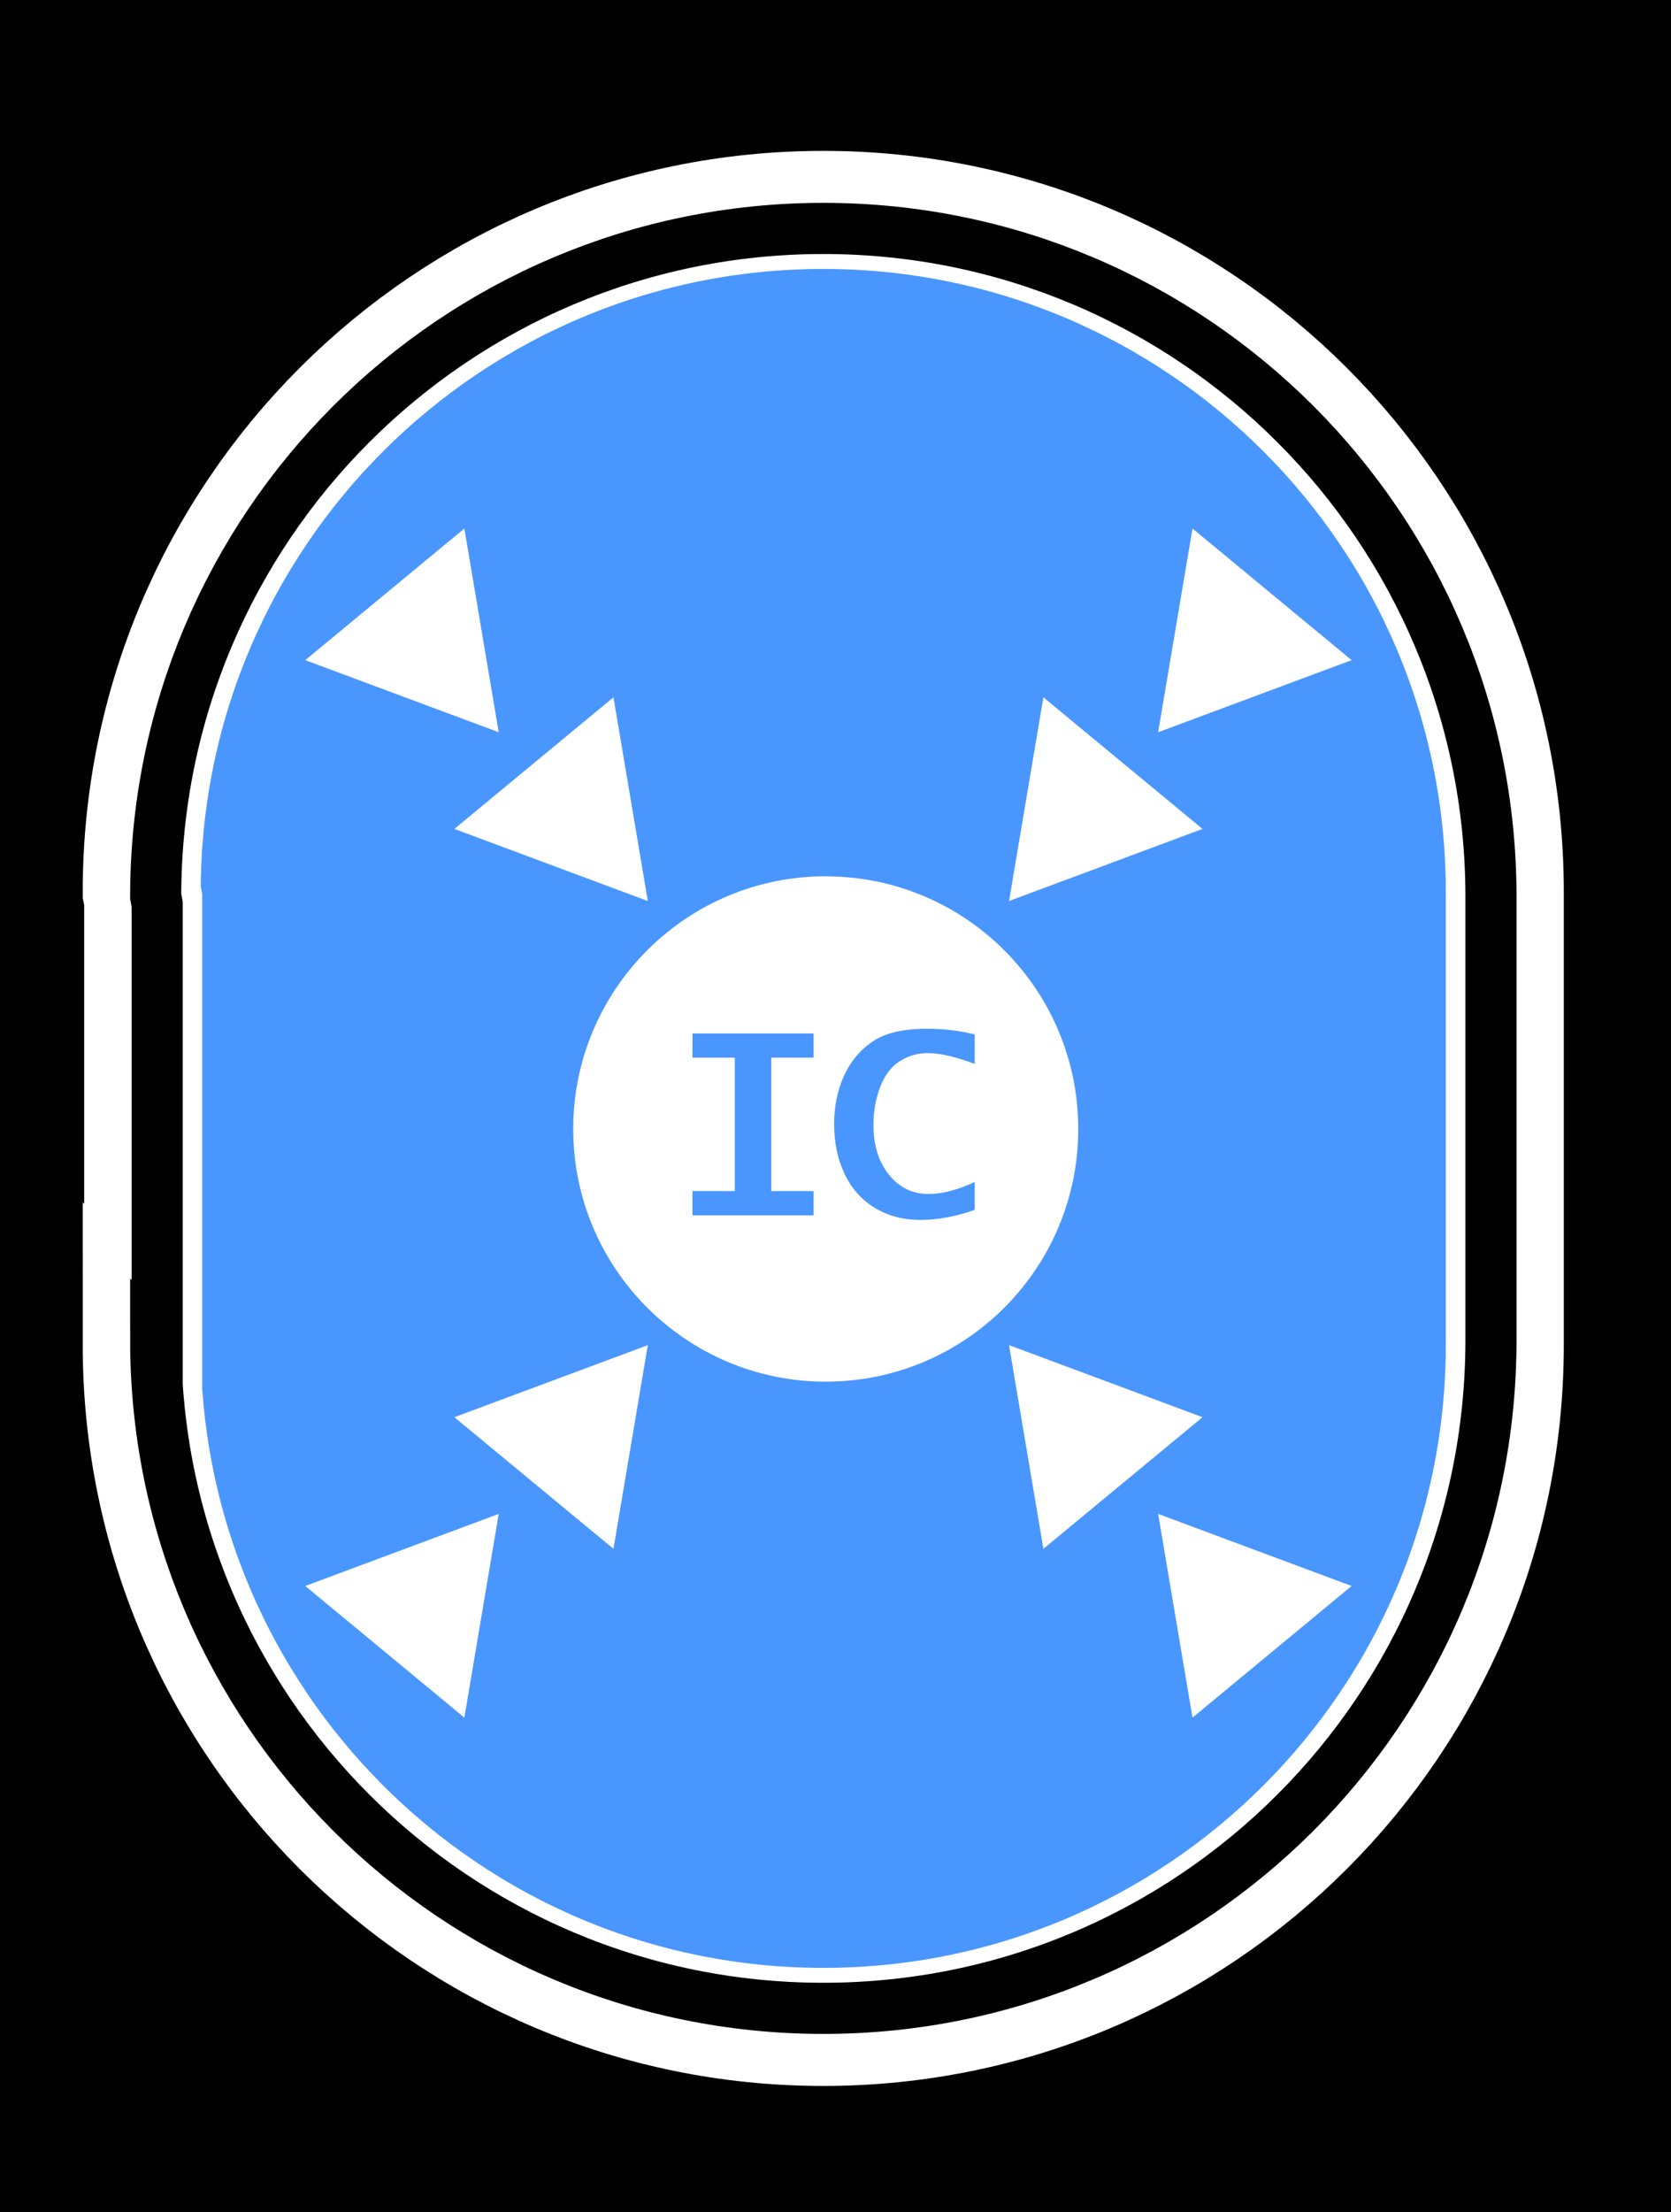 <?xml version="1.0" encoding="UTF-8" standalone="no"?>
<!-- Created with Inkscape (http://www.inkscape.org/) -->

<svg
   xmlns:dc="http://purl.org/dc/elements/1.1/"
   xmlns:cc="http://creativecommons.org/ns#"
   xmlns:rdf="http://www.w3.org/1999/02/22-rdf-syntax-ns#"
   xmlns:svg="http://www.w3.org/2000/svg"
   xmlns="http://www.w3.org/2000/svg"
   xmlns:sodipodi="http://sodipodi.sourceforge.net/DTD/sodipodi-0.dtd"
   xmlns:inkscape="http://www.inkscape.org/namespaces/inkscape"
   width="531.565"
   height="703.233"
   id="svg2"
   version="1.1"
   inkscape:version="0.48.4 r9939"
   sodipodi:docname="touch.svg">
  <defs
     id="defs4" />
  <sodipodi:namedview
     id="base"
     pagecolor="#ffffff"
     bordercolor="#666666"
     borderopacity="1.0"
     inkscape:pageopacity="0.0"
     inkscape:pageshadow="2"
     inkscape:zoom="0.63890575"
     inkscape:cx="655.07023"
     inkscape:cy="402.34936"
     inkscape:document-units="px"
     inkscape:current-layer="layer1"
     showgrid="false"
     inkscape:snap-smooth-nodes="false"
     inkscape:window-width="1920"
     inkscape:window-height="1031"
     inkscape:window-x="1592"
     inkscape:window-y="-8"
     inkscape:window-maximized="1"
     fit-margin-top="0"
     fit-margin-left="0"
     fit-margin-right="0"
     fit-margin-bottom="0" />
  <g
     inkscape:label="レイヤー 1"
     inkscape:groupmode="layer"
     id="layer1"
     transform="translate(-92.87,-320.141)">
    <rect
       style="fill:#000000;fill-opacity:1;stroke:none"
       id="rect3841"
       width="531.565"
       height="703.233"
       x="92.87"
       y="320.141" />
    <path
       id="path3763"
       style="fill:#4a96ff;fill-opacity:1;stroke:#ffffff;stroke-width:37.535;stroke-miterlimit:4;stroke-opacity:1;stroke-dasharray:none"
       d="m 571.565,747.651 c 0,119.74 -97.069,216.809 -216.809,216.809 -119.74,0 -216.809,-97.069 -216.809,-216.809 l 0,-10e-6 0.48,0.48 0,-142.019 -0.48,-2.436 0,-1e-5 c 0,-119.74 97.069,-216.809 216.809,-216.809 119.74,0 216.809,97.069 216.809,216.809 z"
       inkscape:connector-curvature="0"
       sodipodi:nodetypes="cssccccsscc" />
    <path
       sodipodi:nodetypes="cssccccsscc"
       inkscape:connector-curvature="0"
       d="m 600,44.708 c 0,-123.081 -99.777,-222.857 -222.857,-222.857 -123.081,0 -222.857,99.777 -222.857,222.857 l 0,1e-5 0.494,-0.494 0,145.981 -0.494,2.504 0,1e-5 c 0,123.081 99.777,222.857 222.857,222.857 C 500.223,415.556 600,315.78 600,192.699 z"
       style="fill:none;stroke:#000000;stroke-width:17.062;stroke-miterlimit:4;stroke-opacity:1;stroke-dasharray:none"
       id="path3784"
       transform="matrix(0.953,0,0,-0.953,-4.639,788.781)" />
    <path
       style="fill:#ffffff;fill-opacity:1;stroke:none"
       d="m 353.469,598.719 c -43.4,1.1 -78.25,36.647 -78.25,80.312 0,44.358 35.985,80.312 80.344,80.312 44.358,0 80.312,-35.954 80.312,-80.312 0,-44.358 -35.954,-80.312 -80.312,-80.312 -0.693,0 -1.405,-0.018 -2.094,0 z m 34.312,48.438 c 5.365,6e-5 10.417,0.615 15.156,1.812 l 0,9.375 c -6.042,-2.292 -11.042,-3.437 -15,-3.438 -3.203,5e-5 -6.154,0.862 -8.875,2.594 -2.721,1.732 -4.8,4.474 -6.219,8.25 -1.419,3.776 -2.125,7.792 -2.125,12.062 -10e-6,6.432 1.661,11.706 4.969,15.781 3.307,4.076 7.474,6.094 12.5,6.094 4.401,10e-6 9.307,-1.26 14.75,-3.812 l 0,8.875 c -6.094,2.135 -11.839,3.188 -17.281,3.188 -5.417,0 -10.25,-1.26 -14.469,-3.812 -4.219,-2.552 -7.443,-6.182 -9.656,-10.844 -2.214,-4.661 -3.312,-9.927 -3.312,-15.812 0,-5.599 1.036,-10.68 3.094,-15.25 2.057,-4.57 5.083,-8.234 9.094,-10.969 4.01,-2.734 9.797,-4.094 17.375,-4.094 z m -74.625,1.5 38.531,0 0,7.688 -13.469,0 0,42.406 13.469,0 0,7.719 -38.531,0 0,-7.719 13.469,0 0,-42.406 -13.469,0 0,-7.688 z"
       id="path3790"
       inkscape:connector-curvature="0" />
    <g
       id="g3796"
       transform="matrix(1.073,-0.102,0.102,1.073,-98.452,-4.307)">
      <path
         inkscape:transform-center-y="-4.5517163"
         inkscape:transform-center-x="-4.5517144"
         transform="matrix(-0.259,0.966,-0.966,-0.259,941.911,411.399)"
         d="m 326.279,453.269 -60.921,0 30.461,-52.759 z"
         inkscape:randomized="0"
         inkscape:rounded="0"
         inkscape:flatsided="true"
         sodipodi:arg2="1.5707963"
         sodipodi:arg1="0.52359878"
         sodipodi:r2="17.586479"
         sodipodi:r1="35.172958"
         sodipodi:cy="435.6828"
         sodipodi:cx="295.81827"
         sodipodi:sides="3"
         id="path3792"
         style="fill:#ffffff;fill-opacity:1;stroke:none"
         sodipodi:type="star" />
      <path
         sodipodi:type="star"
         style="fill:#ffffff;fill-opacity:1;stroke:none"
         id="path3794"
         sodipodi:sides="3"
         sodipodi:cx="295.81827"
         sodipodi:cy="435.6828"
         sodipodi:r1="35.172958"
         sodipodi:r2="17.586479"
         sodipodi:arg1="0.52359878"
         sodipodi:arg2="1.5707963"
         inkscape:flatsided="true"
         inkscape:rounded="0"
         inkscape:randomized="0"
         d="m 326.279,453.269 -60.921,0 30.461,-52.759 z"
         transform="matrix(-0.259,0.966,-0.966,-0.259,990.431,366.009)"
         inkscape:transform-center-x="-4.5517144"
         inkscape:transform-center-y="-4.5517163" />
    </g>
    <g
       transform="matrix(1.073,0.102,0.102,-1.073,-98.452,1358.597)"
       id="g3818">
      <path
         sodipodi:type="star"
         style="fill:#ffffff;fill-opacity:1;stroke:none"
         id="path3820"
         sodipodi:sides="3"
         sodipodi:cx="295.81827"
         sodipodi:cy="435.6828"
         sodipodi:r1="35.172958"
         sodipodi:r2="17.586479"
         sodipodi:arg1="0.52359878"
         sodipodi:arg2="1.5707963"
         inkscape:flatsided="true"
         inkscape:rounded="0"
         inkscape:randomized="0"
         d="m 326.279,453.269 -60.921,0 30.461,-52.759 z"
         transform="matrix(-0.259,0.966,-0.966,-0.259,941.911,411.399)"
         inkscape:transform-center-x="-4.5517144"
         inkscape:transform-center-y="-4.5517163" />
      <path
         inkscape:transform-center-y="-4.5517163"
         inkscape:transform-center-x="-4.5517144"
         transform="matrix(-0.259,0.966,-0.966,-0.259,990.431,366.009)"
         d="m 326.279,453.269 -60.921,0 30.461,-52.759 z"
         inkscape:randomized="0"
         inkscape:rounded="0"
         inkscape:flatsided="true"
         sodipodi:arg2="1.5707963"
         sodipodi:arg1="0.52359878"
         sodipodi:r2="17.586479"
         sodipodi:r1="35.172958"
         sodipodi:cy="435.6828"
         sodipodi:cx="295.81827"
         sodipodi:sides="3"
         id="path3822"
         style="fill:#ffffff;fill-opacity:1;stroke:none"
         sodipodi:type="star" />
    </g>
    <g
       transform="matrix(-1.073,-0.102,-0.102,1.073,811.26,-4.307)"
       id="g3824">
      <path
         sodipodi:type="star"
         style="fill:#ffffff;fill-opacity:1;stroke:none"
         id="path3826"
         sodipodi:sides="3"
         sodipodi:cx="295.81827"
         sodipodi:cy="435.6828"
         sodipodi:r1="35.172958"
         sodipodi:r2="17.586479"
         sodipodi:arg1="0.52359878"
         sodipodi:arg2="1.5707963"
         inkscape:flatsided="true"
         inkscape:rounded="0"
         inkscape:randomized="0"
         d="m 326.279,453.269 -60.921,0 30.461,-52.759 z"
         transform="matrix(-0.259,0.966,-0.966,-0.259,941.911,411.399)"
         inkscape:transform-center-x="-4.5517144"
         inkscape:transform-center-y="-4.5517163" />
      <path
         inkscape:transform-center-y="-4.5517163"
         inkscape:transform-center-x="-4.5517144"
         transform="matrix(-0.259,0.966,-0.966,-0.259,990.431,366.009)"
         d="m 326.279,453.269 -60.921,0 30.461,-52.759 z"
         inkscape:randomized="0"
         inkscape:rounded="0"
         inkscape:flatsided="true"
         sodipodi:arg2="1.5707963"
         sodipodi:arg1="0.52359878"
         sodipodi:r2="17.586479"
         sodipodi:r1="35.172958"
         sodipodi:cy="435.6828"
         sodipodi:cx="295.81827"
         sodipodi:sides="3"
         id="path3828"
         style="fill:#ffffff;fill-opacity:1;stroke:none"
         sodipodi:type="star" />
    </g>
    <g
       id="g3830"
       transform="matrix(-1.073,0.102,-0.102,-1.073,811.26,1358.597)">
      <path
         inkscape:transform-center-y="-4.5517163"
         inkscape:transform-center-x="-4.5517144"
         transform="matrix(-0.259,0.966,-0.966,-0.259,941.911,411.399)"
         d="m 326.279,453.269 -60.921,0 30.461,-52.759 z"
         inkscape:randomized="0"
         inkscape:rounded="0"
         inkscape:flatsided="true"
         sodipodi:arg2="1.5707963"
         sodipodi:arg1="0.52359878"
         sodipodi:r2="17.586479"
         sodipodi:r1="35.172958"
         sodipodi:cy="435.6828"
         sodipodi:cx="295.81827"
         sodipodi:sides="3"
         id="path3832"
         style="fill:#ffffff;fill-opacity:1;stroke:none"
         sodipodi:type="star" />
      <path
         sodipodi:type="star"
         style="fill:#ffffff;fill-opacity:1;stroke:none"
         id="path3834"
         sodipodi:sides="3"
         sodipodi:cx="295.81827"
         sodipodi:cy="435.6828"
         sodipodi:r1="35.172958"
         sodipodi:r2="17.586479"
         sodipodi:arg1="0.52359878"
         sodipodi:arg2="1.5707963"
         inkscape:flatsided="true"
         inkscape:rounded="0"
         inkscape:randomized="0"
         d="m 326.279,453.269 -60.921,0 30.461,-52.759 z"
         transform="matrix(-0.259,0.966,-0.966,-0.259,990.431,366.009)"
         inkscape:transform-center-x="-4.5517144"
         inkscape:transform-center-y="-4.5517163" />
    </g>
  </g>
</svg>
